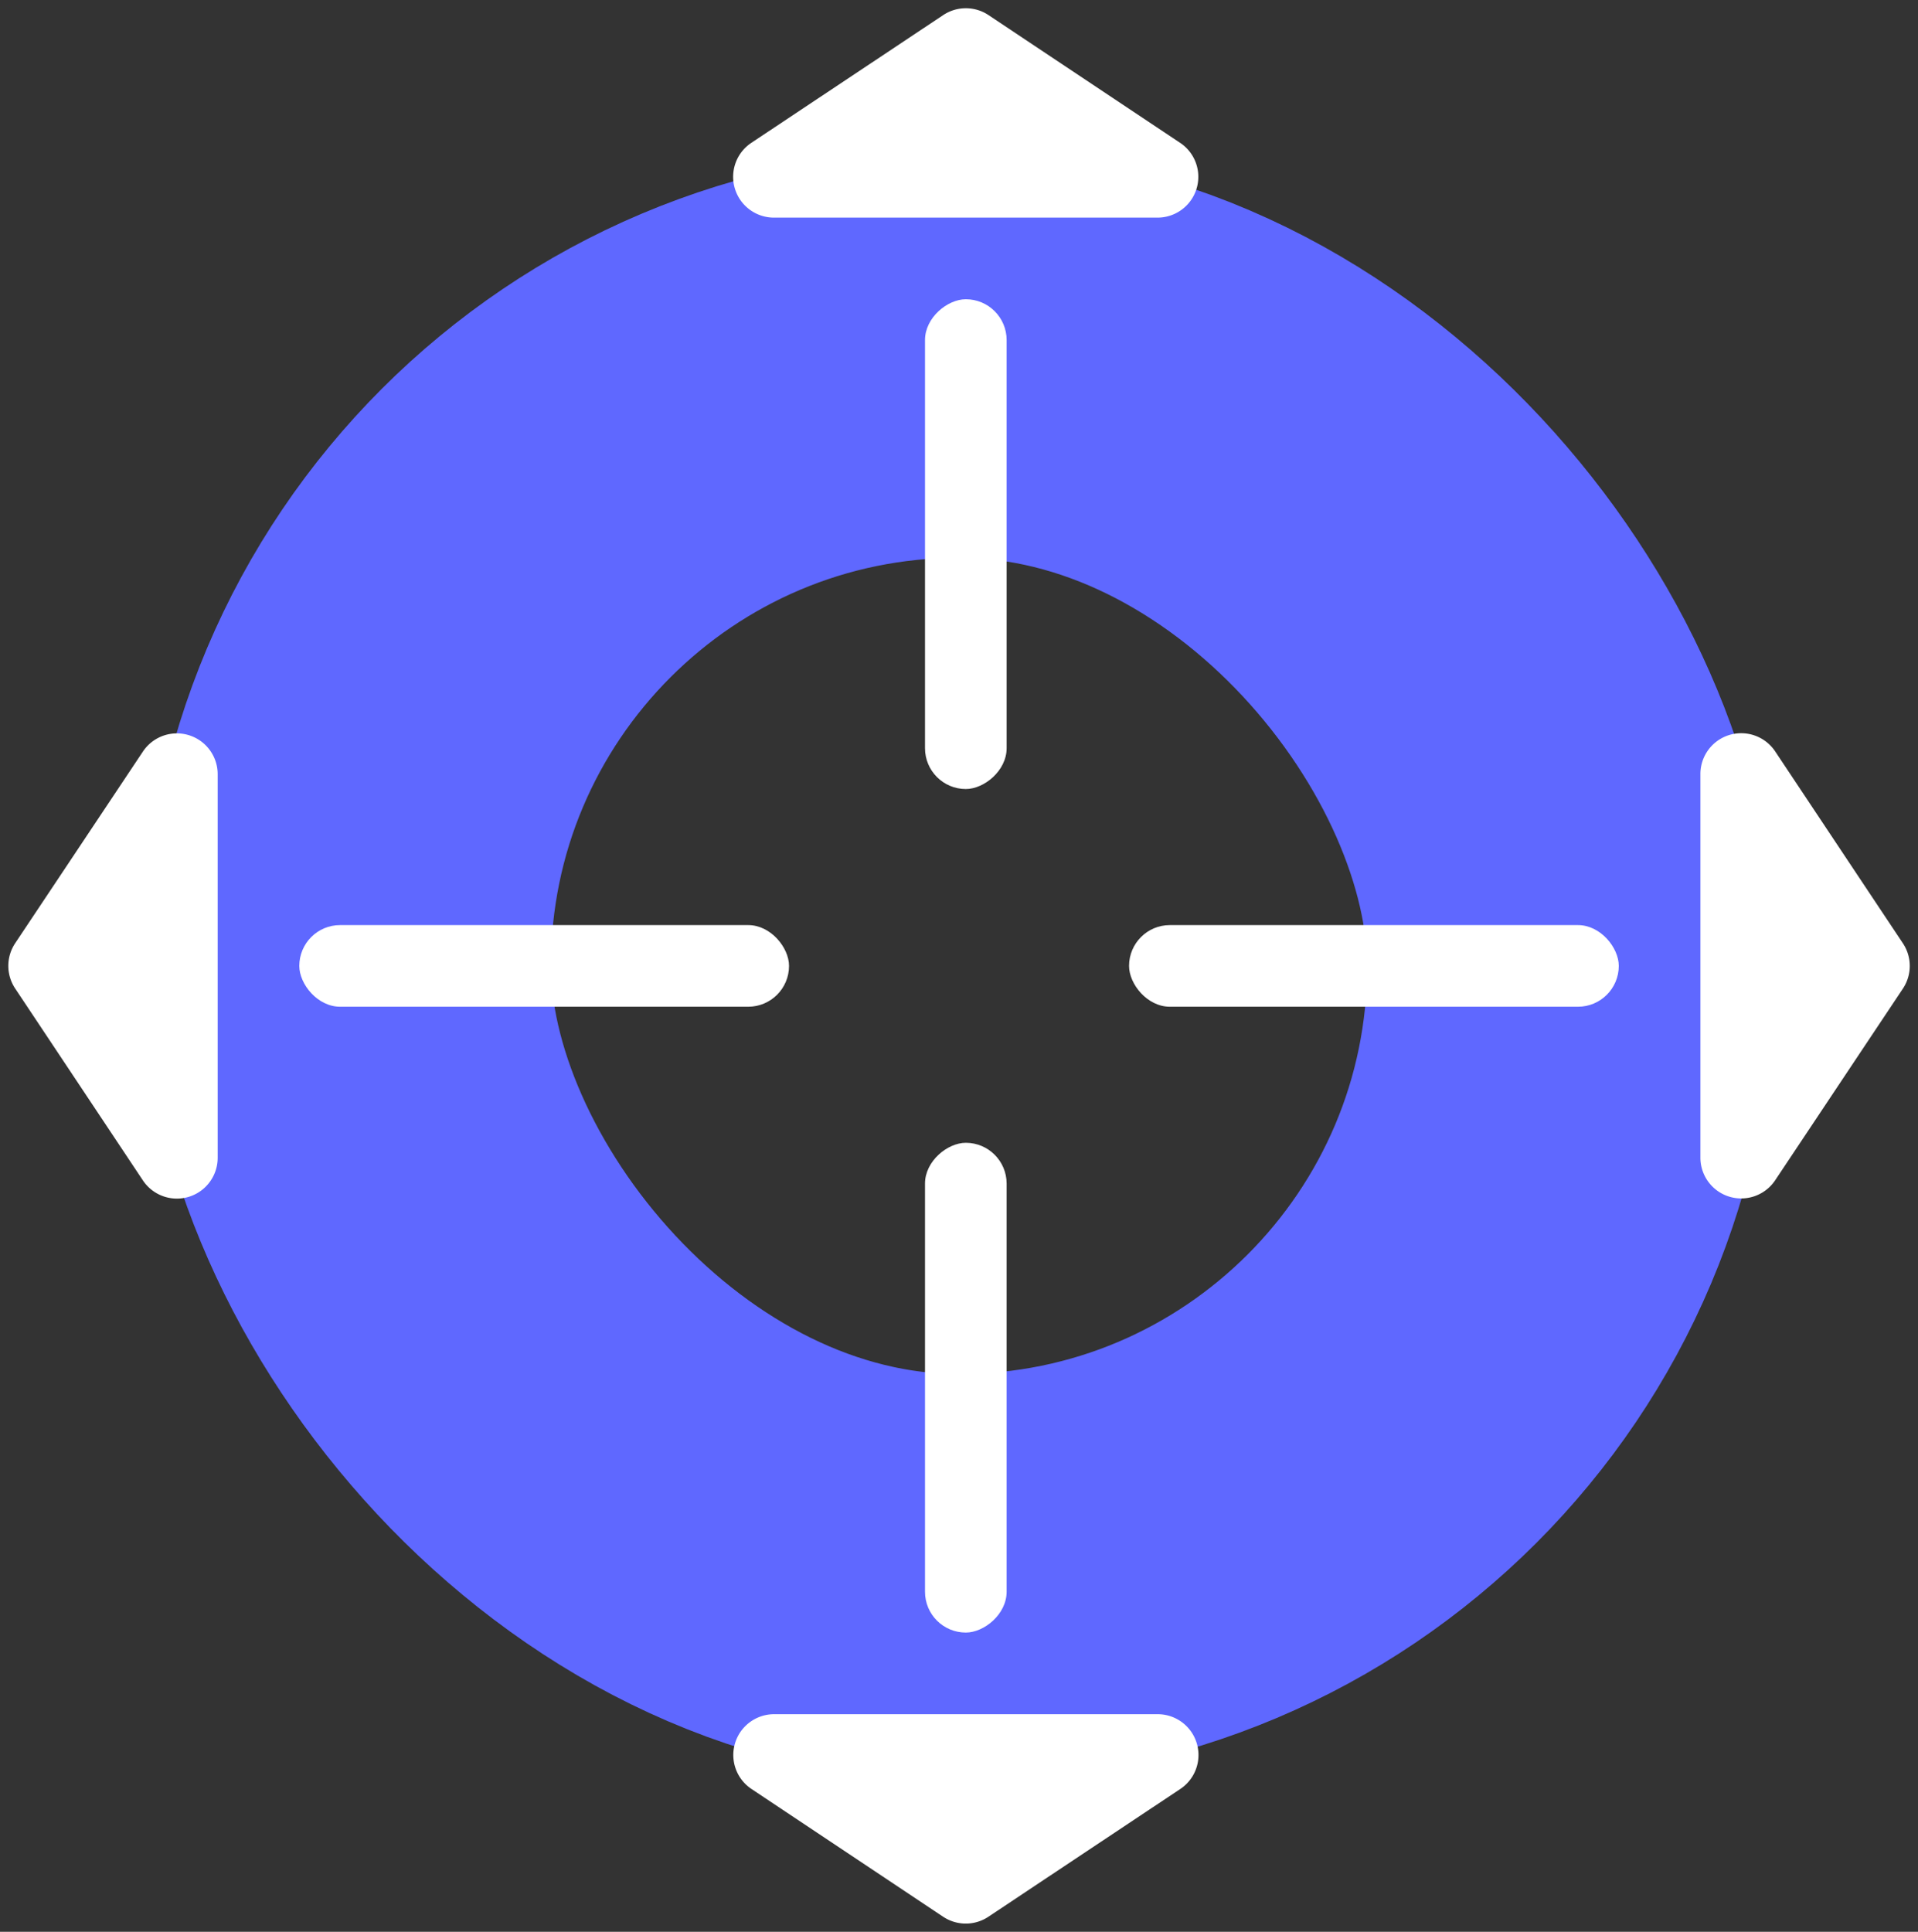 <svg xmlns="http://www.w3.org/2000/svg" width="23.499" height="23.666" viewBox="0 0 23.499 23.666">
  <rect x="0" y="0" width="23.499" height="23.666" fill="#333333" stroke="none"/>
  <g id="Group_46066" data-name="Group 46066" transform="translate(-125.25 -690.167)">
    <g id="Component_23_1" data-name="Component 23 – 1" transform="translate(127 692)">
      <g id="Rectangle_9780" data-name="Rectangle 9780" fill="none" stroke="#5f68ff" stroke-width="5">
        <rect width="20" height="20" rx="10" stroke="none"/>
        <rect x="2.5" y="2.5" width="15" height="15" rx="7.5" fill="none"/>
      </g>
    </g>
    <g id="Group_46045" data-name="Group 46045" transform="translate(453.917 765) rotate(180)">
      <g id="Group_45311" data-name="Group 45311" transform="translate(2 1)">
        <path id="Polygon_1" data-name="Polygon 1" d="M3.723.185a.5.5,0,0,1,.555,0L6.626,1.75a.5.5,0,0,1-.277.916h-4.7a.5.5,0,0,1-.277-.916Z" transform="translate(326.666 58) rotate(90)" fill="#fff"/>
        <rect id="Rectangle_9709" data-name="Rectangle 9709" width="6" height="1" rx="0.5" transform="translate(317 61.5)" fill="#fff"/>
      </g>
    </g>
    <g id="Group_46046" data-name="Group 46046" transform="translate(74.083 1018.833) rotate(-90)">
      <g id="Group_45311-2" data-name="Group 45311" transform="translate(2 1)">
        <path id="Polygon_1-2" data-name="Polygon 1" d="M3.723.185a.5.5,0,0,1,.555,0L6.626,1.75a.5.5,0,0,1-.277.916h-4.7a.5.5,0,0,1-.277-.916Z" transform="translate(326.666 58) rotate(90)" fill="#fff"/>
        <rect id="Rectangle_9709-2" data-name="Rectangle 9709" width="6" height="1" rx="0.5" transform="translate(317 61.5)" fill="#fff"/>
      </g>
    </g>
    <g id="Group_46047" data-name="Group 46047" transform="translate(-179.917 639)">
      <g id="Group_45311-3" data-name="Group 45311" transform="translate(2 1)">
        <path id="Polygon_1-3" data-name="Polygon 1" d="M3.723.185a.5.5,0,0,1,.555,0L6.626,1.75a.5.5,0,0,1-.277.916h-4.7a.5.5,0,0,1-.277-.916Z" transform="translate(326.666 58) rotate(90)" fill="#fff"/>
        <rect id="Rectangle_9709-3" data-name="Rectangle 9709" width="6" height="1" rx="0.5" transform="translate(317 61.5)" fill="#fff"/>
      </g>
    </g>
    <g id="Group_46048" data-name="Group 46048" transform="translate(200.083 385.167) rotate(90)">
      <g id="Group_45311-4" data-name="Group 45311" transform="translate(2 1)">
        <path id="Polygon_1-4" data-name="Polygon 1" d="M3.723.185a.5.5,0,0,1,.555,0L6.626,1.75a.5.5,0,0,1-.277.916h-4.7a.5.5,0,0,1-.277-.916Z" transform="translate(326.666 58) rotate(90)" fill="#fff"/>
        <rect id="Rectangle_9709-4" data-name="Rectangle 9709" width="6" height="1" rx="0.5" transform="translate(317 61.5)" fill="#fff"/>
      </g>
    </g>
  </g>
</svg>
